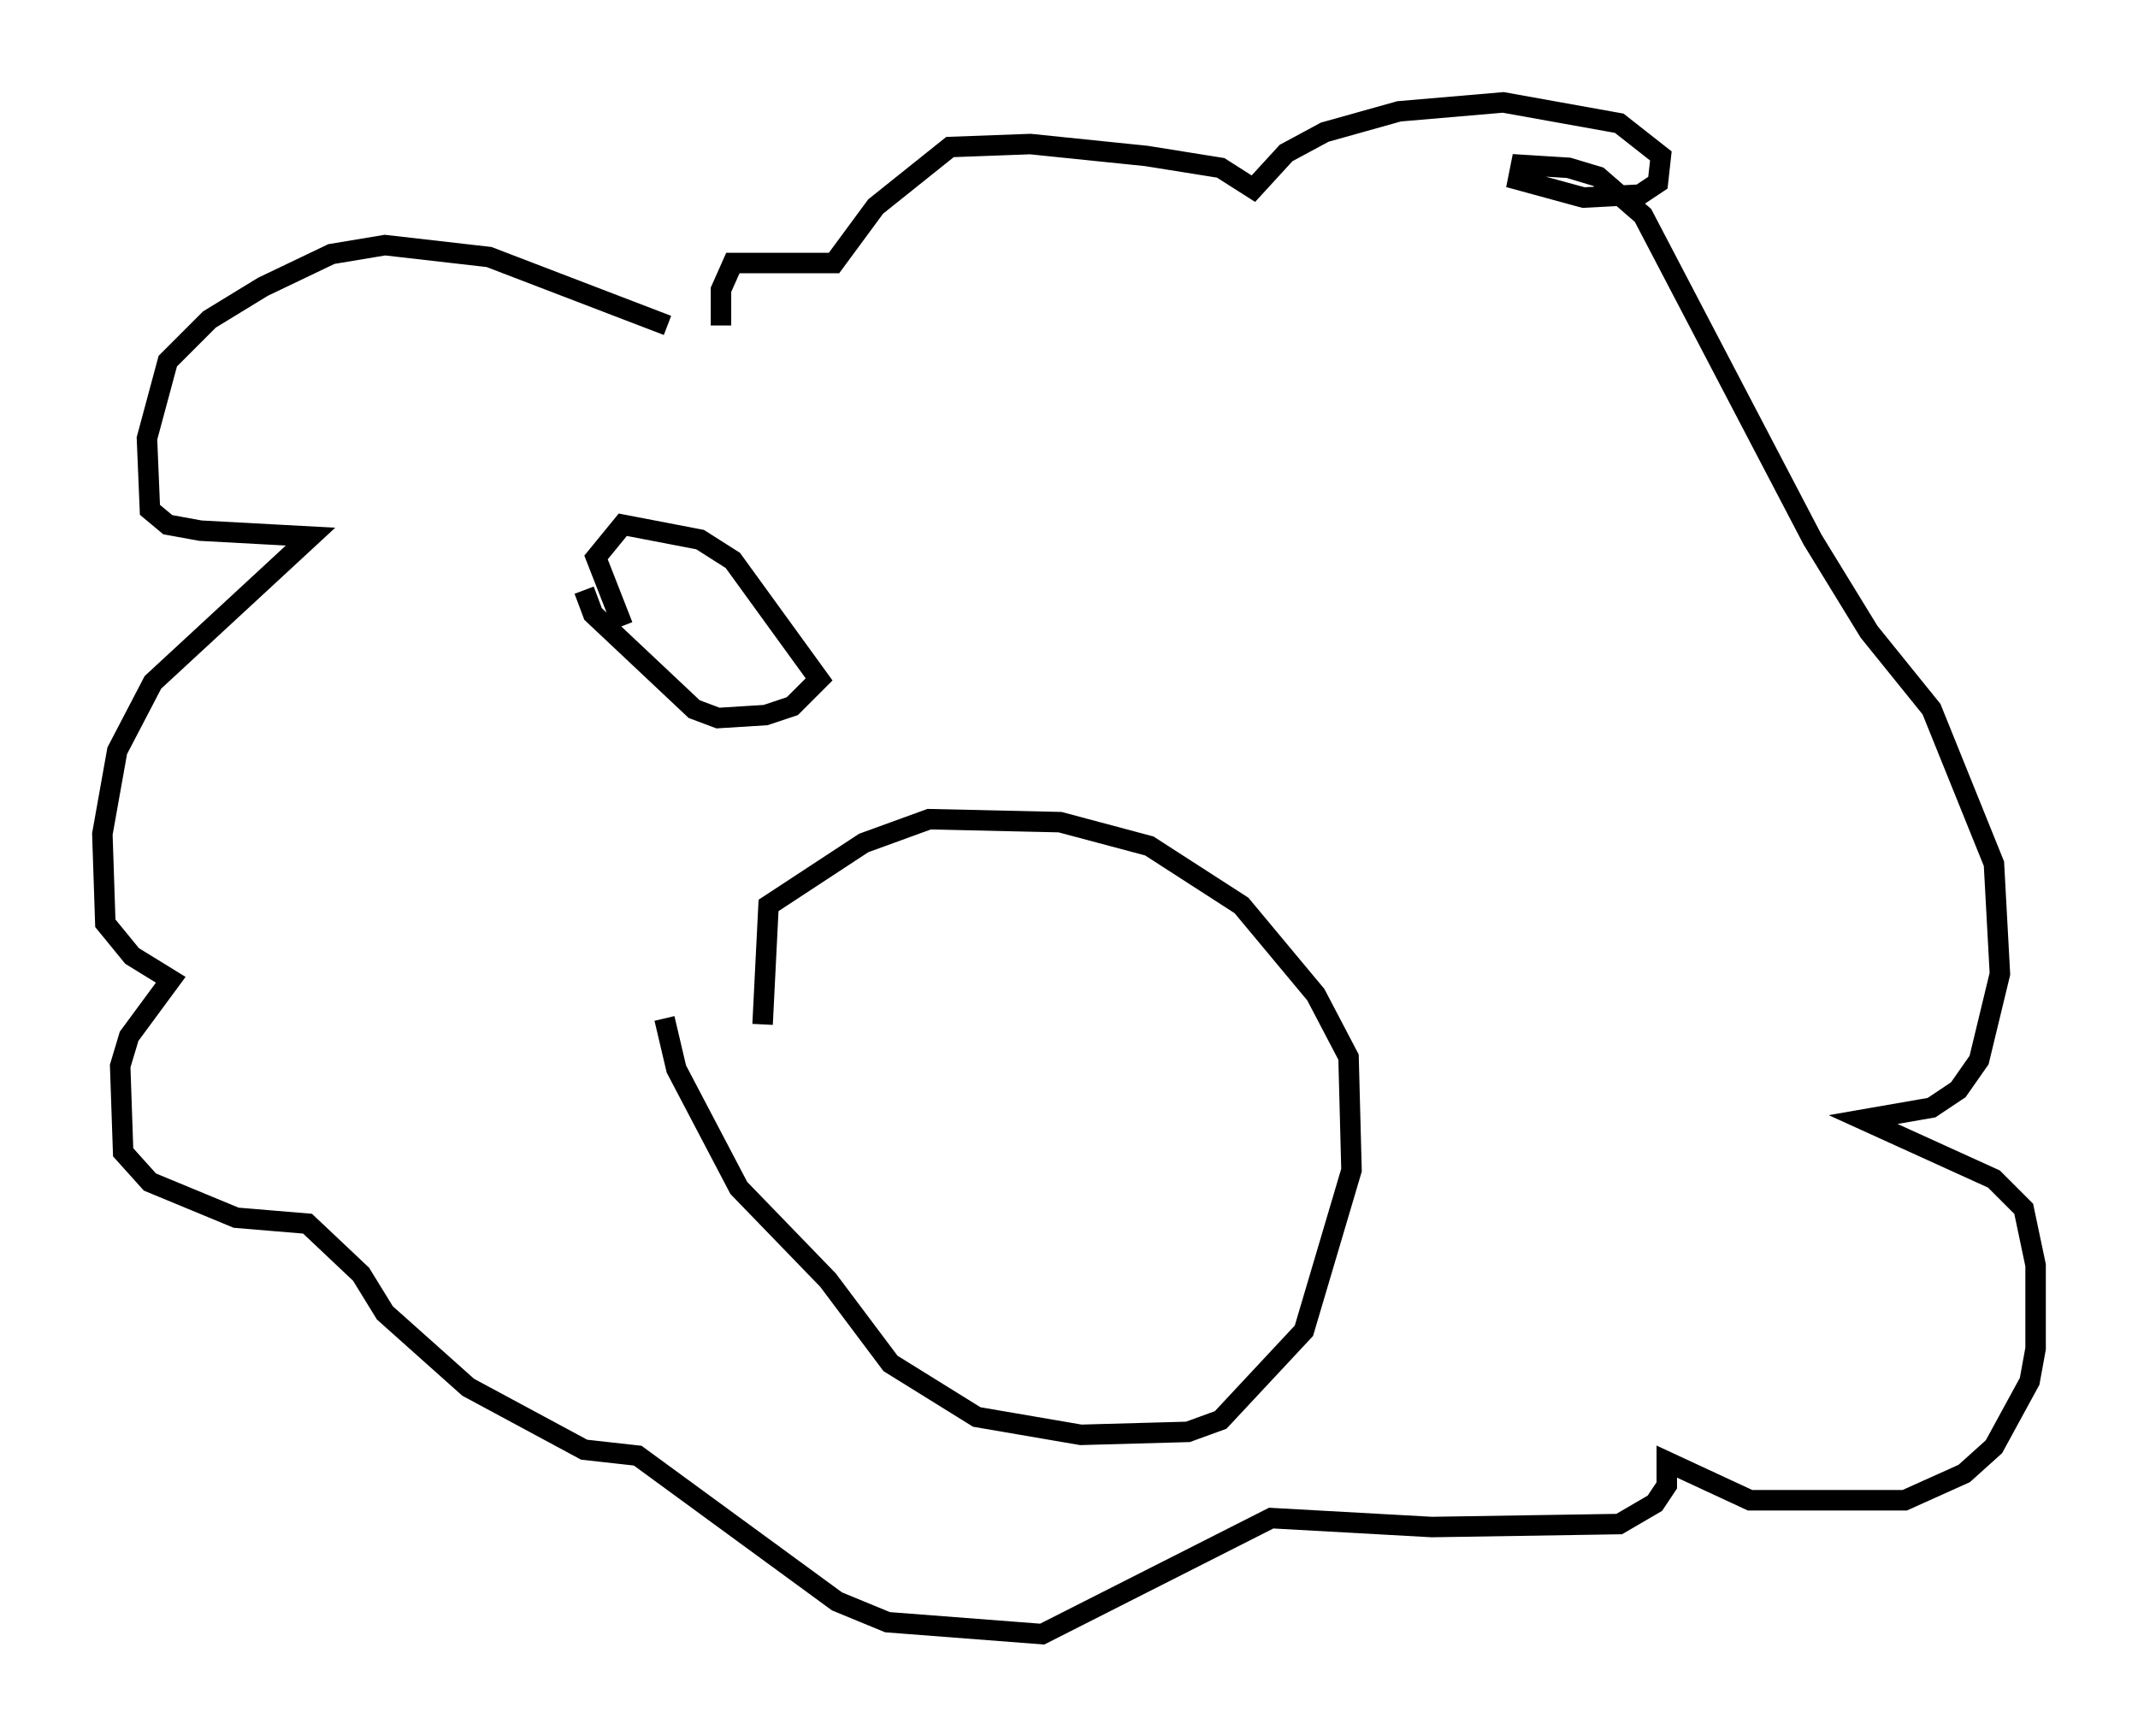 <?xml version="1.0" encoding="utf-8" ?>
<svg baseProfile="full" height="84.804" version="1.1" width="104.413" xmlns="http://www.w3.org/2000/svg" xmlns:ev="http://www.w3.org/2001/xml-events" xmlns:xlink="http://www.w3.org/1999/xlink"><defs /><rect fill="white" height="84.804" width="104.413" x="0" y="0" /><path d="M35.648, 16.184 m-3.05, -0.291 l-8.715, -3.341 -5.084, -0.581 l-2.615, 0.436 -3.341, 1.598 l-2.615, 1.598 -2.034, 2.034 l-1.017, 3.777 0.145, 3.486 l0.872, 0.726 1.598, 0.291 l5.374, 0.291 -7.698, 7.117 l-1.743, 3.341 -0.726, 4.067 l0.145, 4.358 1.307, 1.598 l1.888, 1.162 -2.034, 2.76 l-0.436, 1.453 0.145, 4.212 l1.307, 1.453 4.212, 1.743 l3.486, 0.291 2.615, 2.469 l1.162, 1.888 4.067, 3.631 l5.665, 3.05 2.615, 0.291 l9.732, 7.117 2.469, 1.017 l7.553, 0.581 11.184, -5.665 l7.844, 0.436 9.151, -0.145 l1.743, -1.017 0.581, -0.872 l0.0, -1.162 4.067, 1.888 l7.553, 0.0 2.905, -1.307 l1.453, -1.307 1.743, -3.196 l0.291, -1.598 0.0, -4.067 l-0.581, -2.76 -1.453, -1.453 l-6.391, -2.905 3.341, -0.581 l1.307, -0.872 1.017, -1.453 l1.017, -4.212 -0.291, -5.374 l-3.05, -7.553 -3.05, -3.777 l-2.76, -4.503 -8.279, -15.832 l-2.179, -1.888 -1.453, -0.436 l-2.324, -0.145 -0.145, 0.726 l3.196, 0.872 2.76, -0.145 l0.872, -0.581 0.145, -1.307 l-2.034, -1.598 -5.665, -1.017 l-5.084, 0.436 -3.631, 1.017 l-1.888, 1.017 -1.598, 1.743 l-1.598, -1.017 -3.631, -0.581 l-5.665, -0.581 -3.922, 0.145 l-3.631, 2.905 -2.034, 2.76 l-4.939, 0.0 -0.581, 1.307 l0.0, 1.743 m-2.76, 33.844 l0.581, 2.469 3.05, 5.81 l4.358, 4.503 3.05, 4.067 l4.212, 2.615 5.084, 0.872 l5.229, -0.145 1.598, -0.581 l4.067, -4.358 2.324, -7.844 l-0.145, -5.52 -1.598, -3.05 l-3.631, -4.358 -4.503, -2.905 l-4.358, -1.162 -6.391, -0.145 l-3.196, 1.162 -4.648, 3.05 l-0.291, 5.81 m-8.715, -21.207 l0.436, 1.162 4.939, 4.648 l1.162, 0.436 2.324, -0.145 l1.307, -0.436 1.307, -1.307 l-4.212, -5.81 -1.598, -1.017 l-3.777, -0.726 -1.307, 1.598 l1.307, 3.341 " fill="none" stroke="black" stroke-width="1" /></svg>